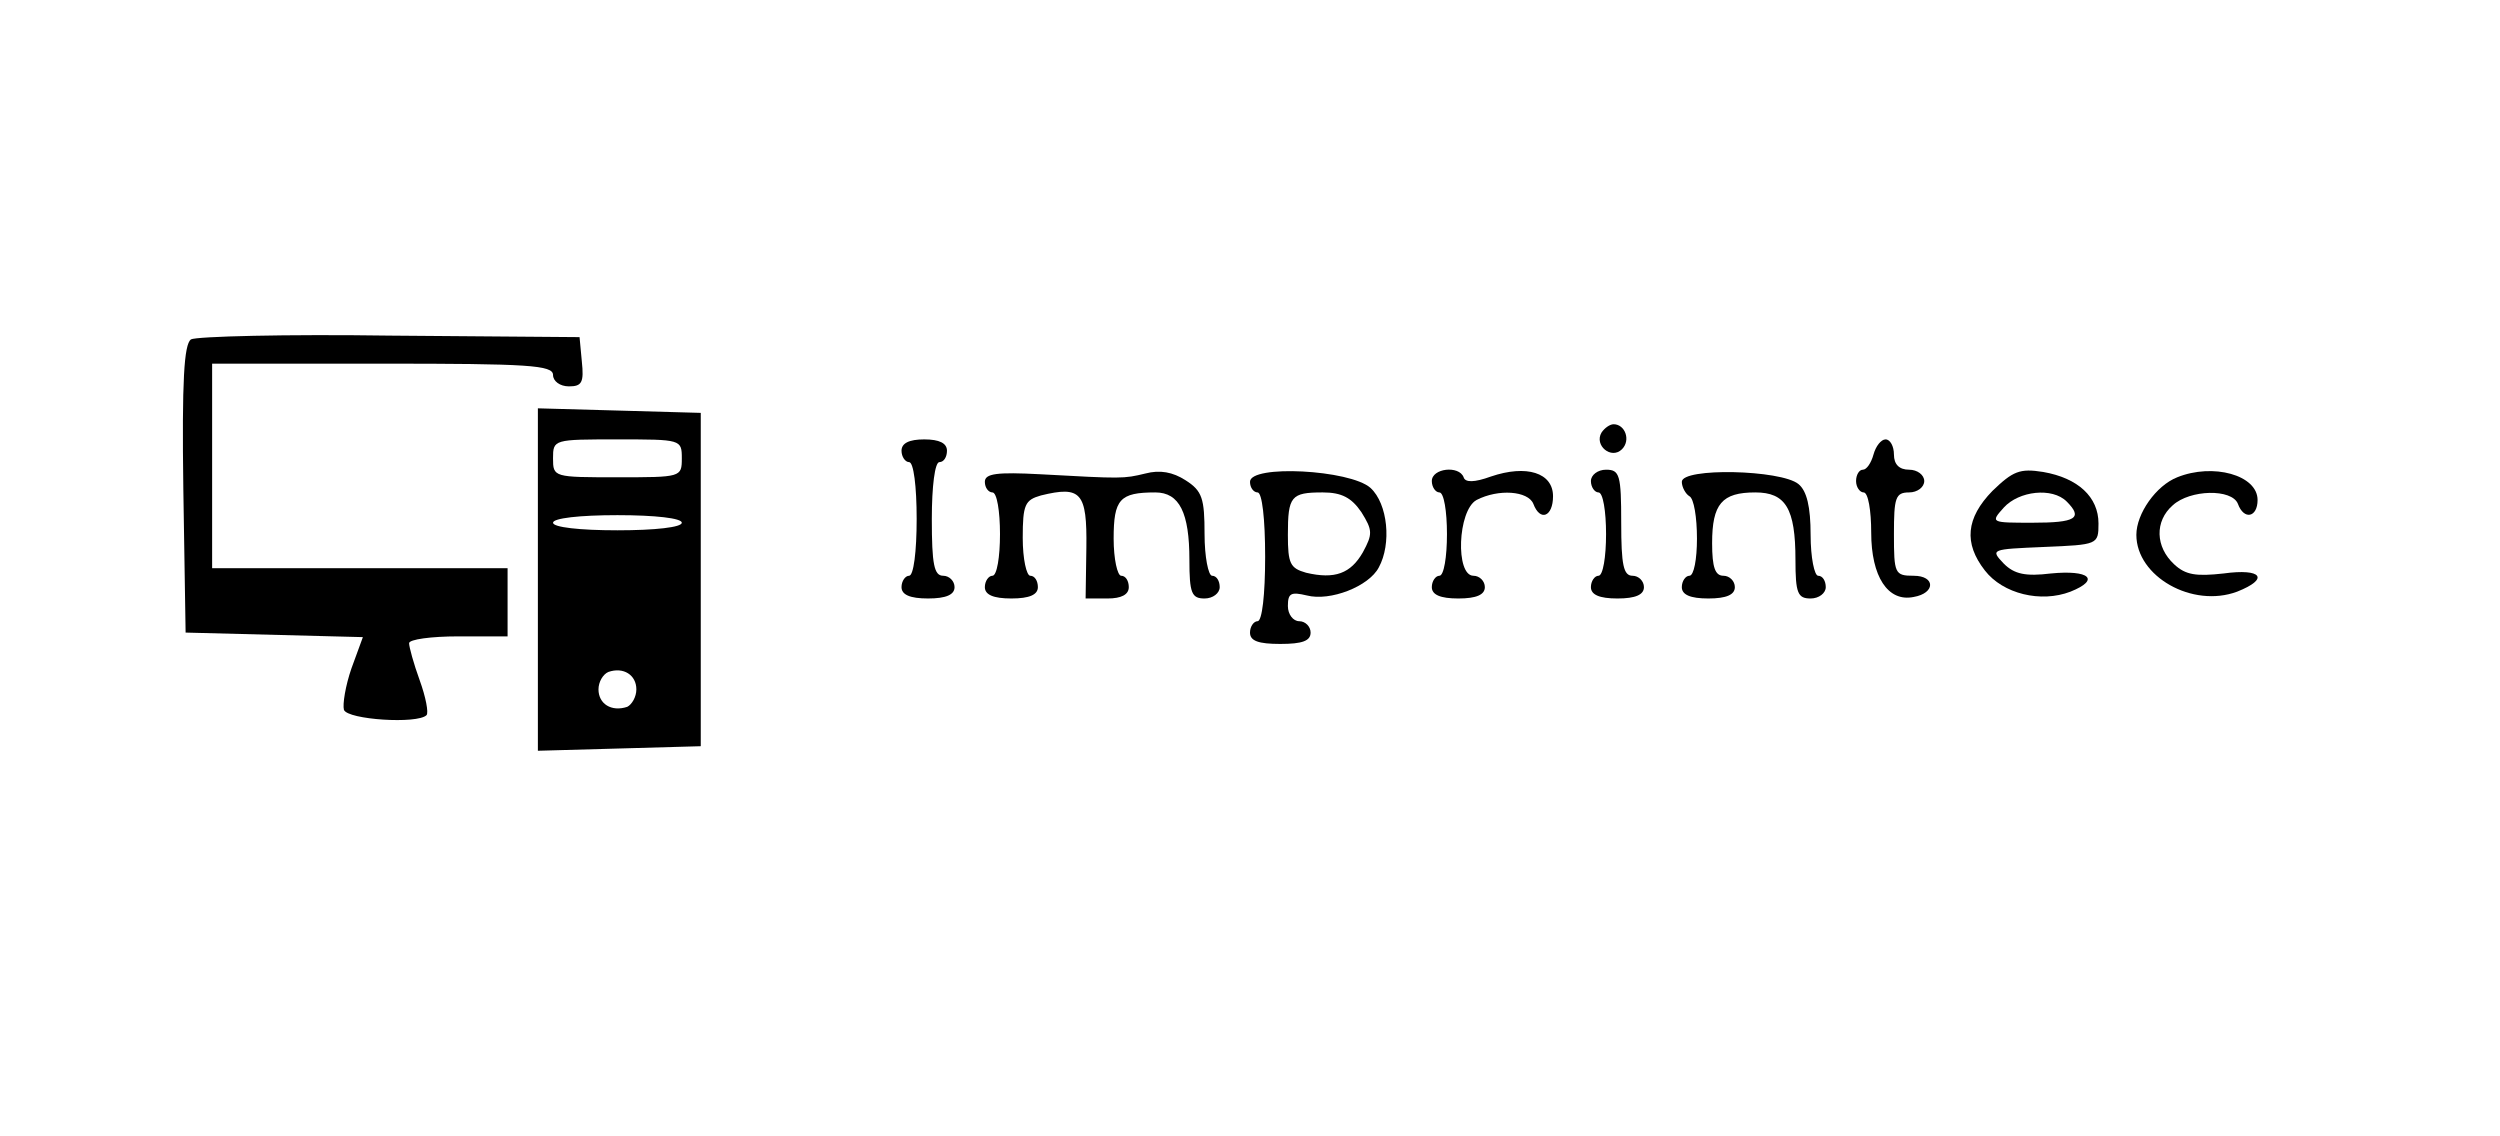 <?xml version="1.0" standalone="no"?>
<!DOCTYPE svg PUBLIC "-//W3C//DTD SVG 20010904//EN"
 "http://www.w3.org/TR/2001/REC-SVG-20010904/DTD/svg10.dtd">
<svg version="1.0" xmlns="http://www.w3.org/2000/svg"
 width="330pt" height="150pt" viewBox="0 0 330 150"
 preserveAspectRatio="xMidYMid meet">

<g transform="translate(0,150) scale(0.1,-0.1)"
fill="#000000" stroke="none">
<path d="M252 1052 c-9 -7 -12 -53 -10 -198 l3 -189 117 -3 117 -3 -15 -41
c-8 -23 -12 -48 -10 -55 5 -13 97 -19 109 -7 3 3 -1 24 -9 46 -8 22 -14 44
-14 49 0 5 29 9 65 9 l65 0 0 45 0 45 -195 0 -195 0 0 135 0 135 225 0 c193 0
225 -2 225 -15 0 -8 9 -15 21 -15 17 0 20 5 17 33 l-3 32 -250 2 c-137 2 -256
-1 -263 -5z"/>
<path d="M710 735 l0 -226 108 3 107 3 0 220 0 220 -107 3 -108 3 0 -226z
m190 160 c0 -25 -1 -25 -85 -25 -84 0 -85 0 -85 25 0 25 1 25 85 25 84 0 85 0
85 -25z m0 -85 c0 -6 -35 -10 -85 -10 -50 0 -85 4 -85 10 0 6 35 10 85 10 50
0 85 -4 85 -10z m-60 -220 c0 -10 -6 -20 -12 -23 -21 -7 -38 4 -38 23 0 10 6
20 13 23 20 7 37 -4 37 -23z"/>
<path d="M2114 929 c-10 -17 13 -36 27 -22 12 12 4 33 -11 33 -5 0 -12 -5 -16
-11z"/>
<path d="M1190 905 c0 -8 5 -15 10 -15 6 0 10 -32 10 -75 0 -43 -4 -75 -10
-75 -5 0 -10 -7 -10 -15 0 -10 11 -15 35 -15 24 0 35 5 35 15 0 8 -7 15 -15
15 -12 0 -15 15 -15 75 0 43 4 75 10 75 6 0 10 7 10 15 0 10 -10 15 -30 15
-20 0 -30 -5 -30 -15z"/>
<path d="M2473 900 c-3 -11 -9 -20 -14 -20 -5 0 -9 -7 -9 -15 0 -8 5 -15 10
-15 6 0 10 -24 10 -53 0 -58 22 -92 56 -85 29 5 29 28 0 28 -25 0 -26 3 -26
55 0 48 2 55 20 55 11 0 20 7 20 15 0 8 -9 15 -20 15 -13 0 -20 7 -20 20 0 11
-5 20 -11 20 -6 0 -13 -9 -16 -20z"/>
<path d="M1300 864 c0 -8 5 -14 10 -14 6 0 10 -25 10 -55 0 -30 -4 -55 -10
-55 -5 0 -10 -7 -10 -15 0 -10 11 -15 35 -15 24 0 35 5 35 15 0 8 -4 15 -10
15 -5 0 -10 22 -10 50 0 44 3 50 24 56 53 13 61 4 60 -69 l-1 -67 29 0 c18 0
28 5 28 15 0 8 -4 15 -10 15 -5 0 -10 22 -10 49 0 52 8 61 55 61 32 0 45 -27
45 -89 0 -44 3 -51 20 -51 11 0 20 7 20 15 0 8 -4 15 -10 15 -5 0 -10 25 -10
55 0 47 -3 57 -25 71 -17 11 -34 14 -53 9 -29 -7 -30 -7 -139 -1 -57 3 -73 1
-73 -10z"/>
<path d="M1650 864 c0 -8 5 -14 10 -14 6 0 10 -35 10 -85 0 -50 -4 -85 -10
-85 -5 0 -10 -7 -10 -15 0 -11 11 -15 40 -15 29 0 40 4 40 15 0 8 -7 15 -15
15 -8 0 -15 9 -15 20 0 17 4 19 25 14 31 -8 82 12 95 37 17 31 12 84 -11 105
-27 24 -159 31 -159 8z m147 -40 c15 -24 15 -29 2 -53 -16 -28 -37 -36 -75
-27 -21 6 -24 12 -24 50 0 51 4 56 46 56 25 0 38 -7 51 -26z"/>
<path d="M1890 865 c0 -8 5 -15 10 -15 6 0 10 -25 10 -55 0 -30 -4 -55 -10
-55 -5 0 -10 -7 -10 -15 0 -10 11 -15 35 -15 24 0 35 5 35 15 0 8 -7 15 -15
15 -24 0 -21 86 4 100 29 15 68 12 75 -5 9 -24 26 -17 26 10 0 31 -35 42 -82
26 -22 -8 -34 -8 -36 -1 -6 16 -42 12 -42 -5z"/>
<path d="M2100 865 c0 -8 5 -15 10 -15 6 0 10 -25 10 -55 0 -30 -4 -55 -10
-55 -5 0 -10 -7 -10 -15 0 -10 11 -15 35 -15 24 0 35 5 35 15 0 8 -7 15 -15
15 -12 0 -15 14 -15 70 0 63 -2 70 -20 70 -11 0 -20 -7 -20 -15z"/>
<path d="M2220 864 c0 -7 5 -16 10 -19 6 -3 10 -28 10 -56 0 -27 -4 -49 -10
-49 -5 0 -10 -7 -10 -15 0 -10 11 -15 35 -15 24 0 35 5 35 15 0 8 -7 15 -15
15 -11 0 -15 11 -15 43 0 52 13 67 57 67 40 0 53 -21 53 -89 0 -44 3 -51 20
-51 11 0 20 7 20 15 0 8 -4 15 -10 15 -5 0 -10 24 -10 54 0 37 -5 58 -16 67
-23 19 -154 22 -154 3z"/>
<path d="M2630 852 c-35 -36 -38 -69 -10 -105 24 -31 74 -43 113 -28 40 16 25
29 -26 24 -33 -4 -48 -1 -62 13 -18 19 -17 19 53 22 71 3 72 3 72 31 0 35 -27
60 -73 68 -31 5 -40 1 -67 -25z m98 -14 c22 -22 12 -28 -45 -28 -55 0 -56 0
-38 20 20 22 64 27 83 8z"/>
<path d="M2874 870 c-28 -11 -54 -48 -54 -76 0 -55 74 -97 133 -75 43 17 33
31 -18 24 -36 -4 -50 -2 -65 12 -25 23 -26 57 -2 78 23 21 78 22 86 2 8 -22
26 -18 26 5 0 33 -59 49 -106 30z"/>
</g>
</svg>
